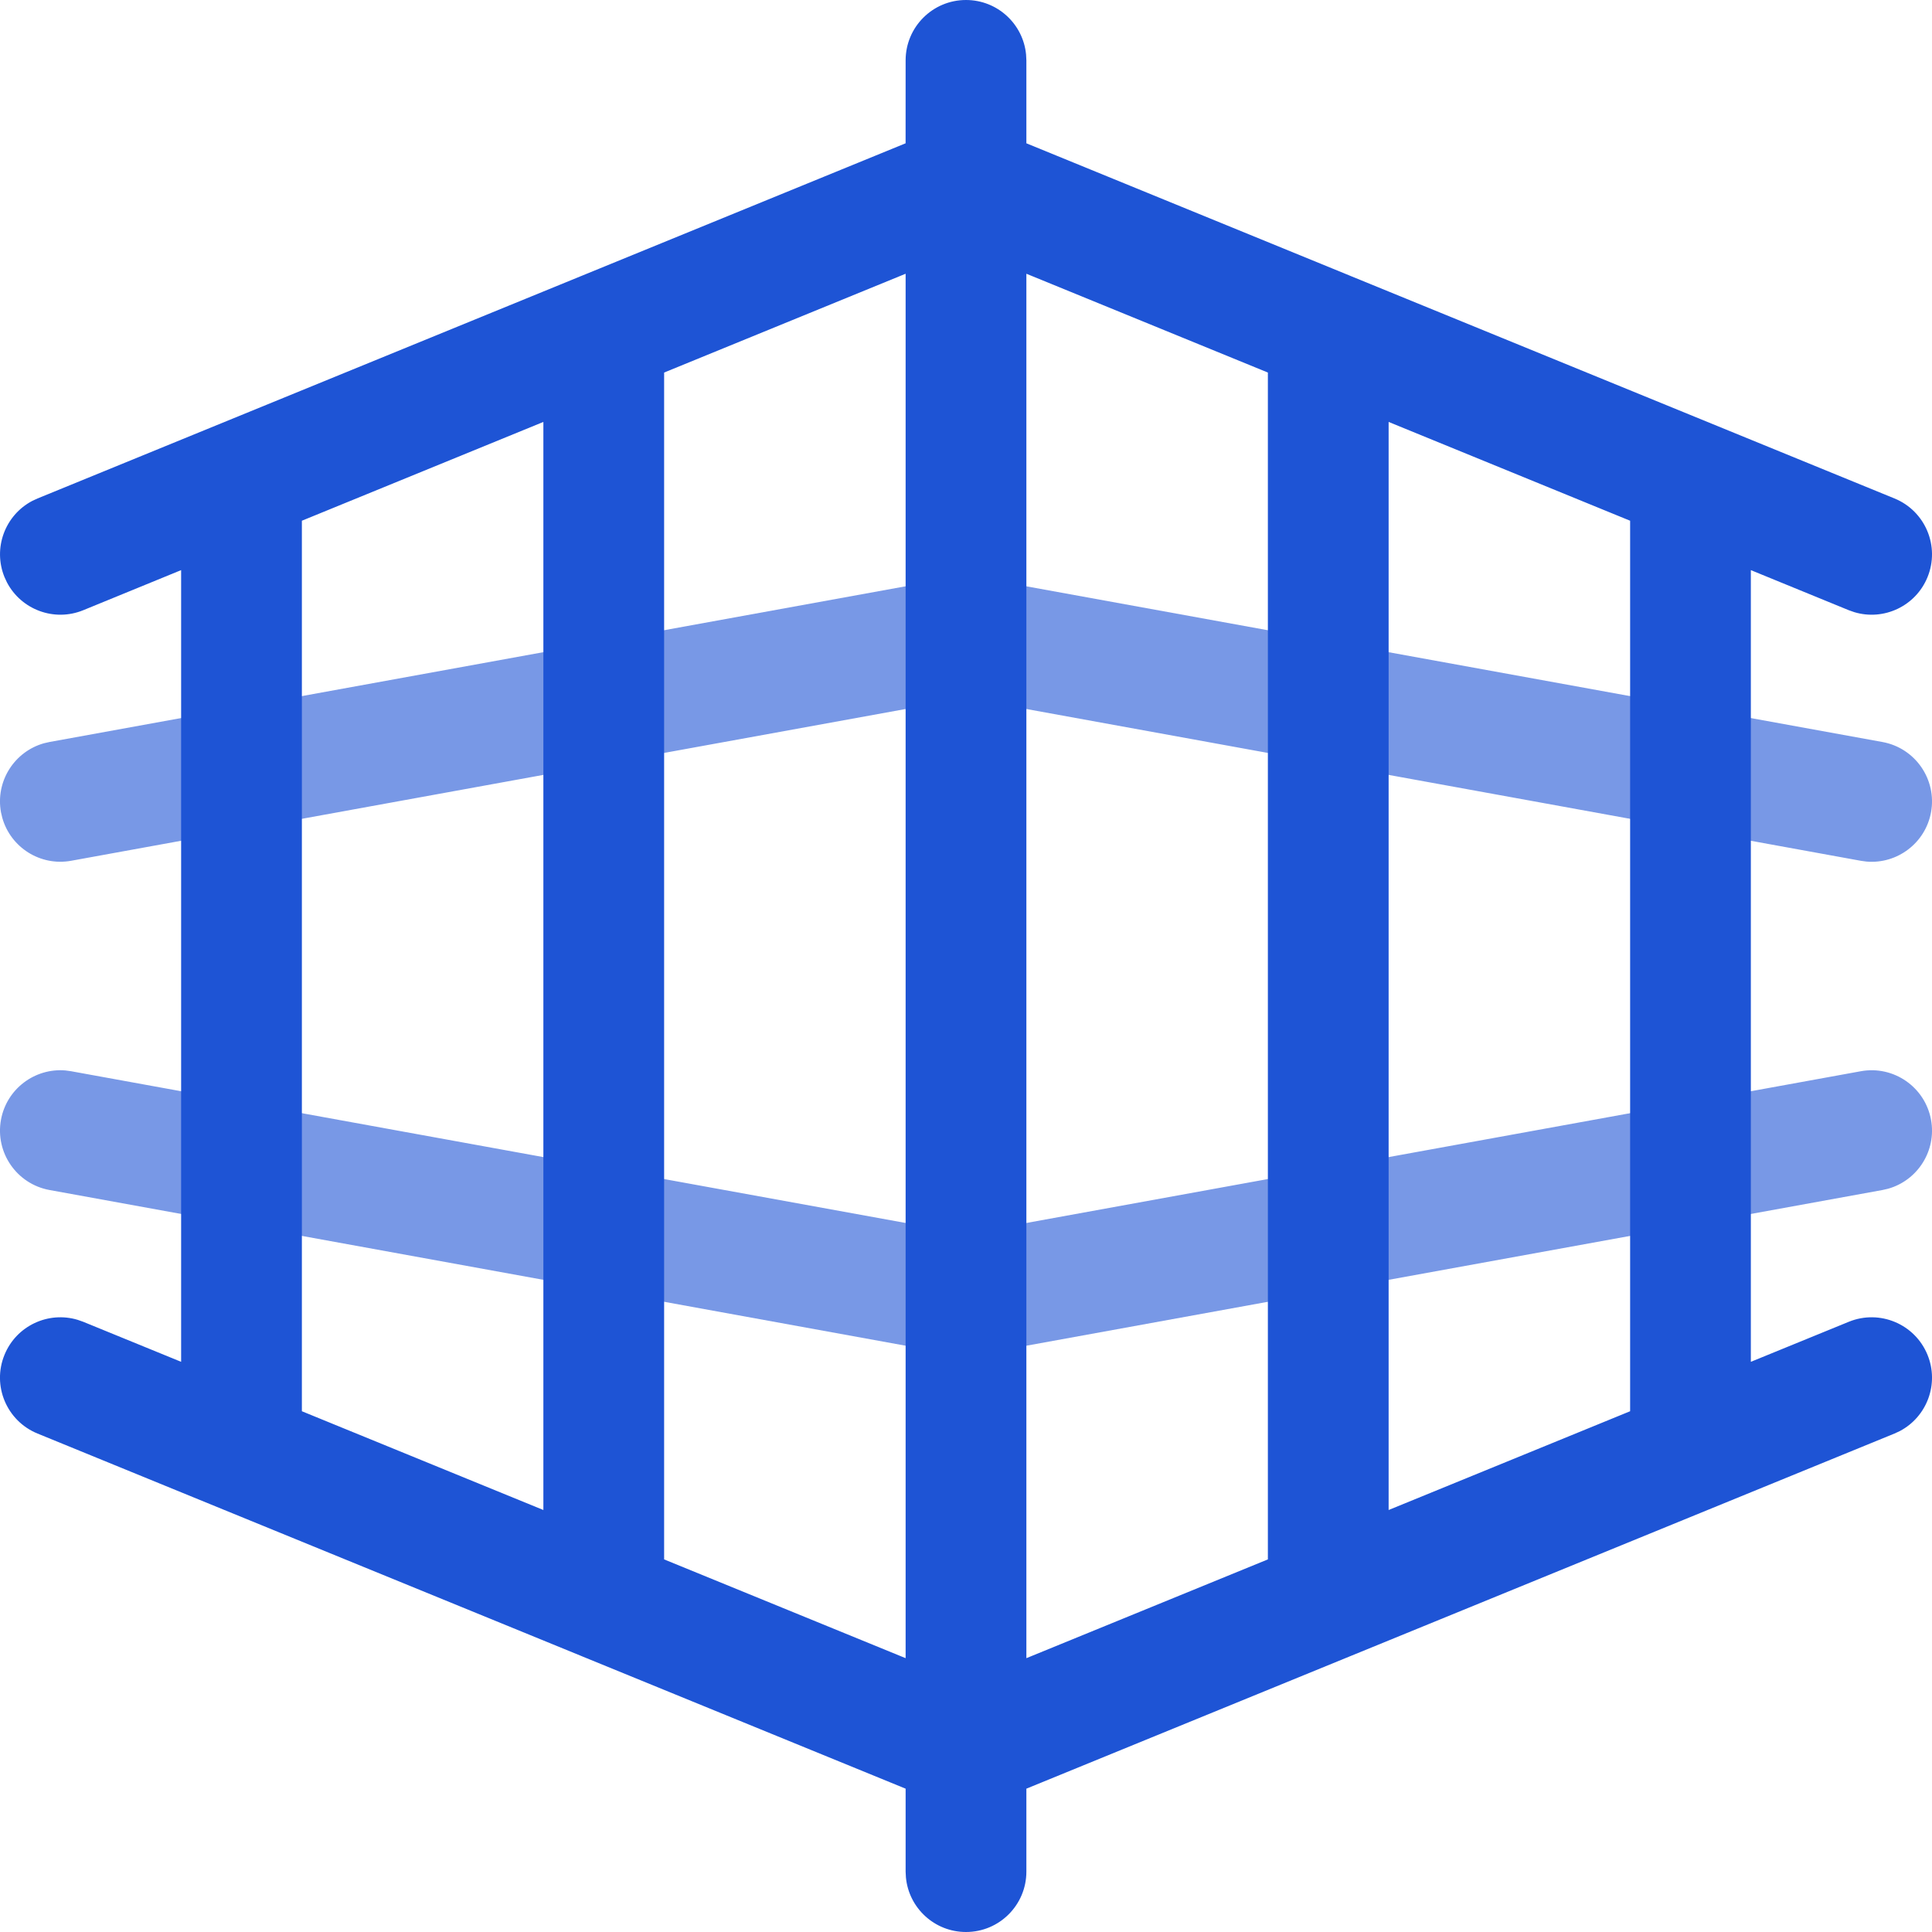 <svg xmlns="http://www.w3.org/2000/svg" width="64" height="64" viewBox="0 0 64 64">
    <defs>
        <filter id="l1u0kodqia">
            <feColorMatrix in="SourceGraphic" values="0 0 0 0 0.116 0 0 0 0 0.329 0 0 0 0 0.836 0 0 0 1 0"/>
        </filter>
    </defs>
    <g fill="none" fill-rule="evenodd">
        <g>
            <g>
                <g fill="#1e54d5" fill-rule="nonzero" transform="translate(-108 -1251) translate(0 1038) translate(108 213)">
                    <path d="M2.167 35.46l.19.026L32 40.876l29.642-5.39c1.087-.198 2.128.523 2.326 1.61.186 1.022-.442 2.005-1.422 2.282l-.188.043-30 5.456c-.178.032-.358.04-.537.024l-.179-.024-30-5.456c-1.087-.198-1.807-1.239-1.61-2.326.186-1.022 1.12-1.721 2.135-1.635zM32.179 19.1l.179.024 30 5.456c1.087.198 1.807 1.239 1.61 2.326-.186 1.022-1.12 1.721-2.135 1.635l-.19-.026L32 23.123 2.358 28.514C1.335 28.7.353 28.073.076 27.092l-.044-.187c-.186-1.023.442-2.006 1.422-2.283l.188-.043 30-5.456c.178-.032.358-.04.537-.024z" opacity=".6"/>
                    <path d="M32 0c1.04 0 1.894.793 1.99 1.807L34 2v2.747l10.732 4.391.011.005 18.014 7.369c1.023.418 1.512 1.586 1.094 2.608-.393.962-1.451 1.453-2.426 1.158l-.182-.064-3.244-1.328v26.226l3.244-1.326c1.022-.418 2.19.072 2.608 1.094.394.962-.017 2.053-.919 2.527l-.175.081L34 59.252 34 62c0 1.105-.895 2-2 2-1.04 0-1.894-.793-1.99-1.807L30 62v-2.748l-10.732-4.39-.011-.005-18.014-7.369C.22 47.07-.27 45.902.149 44.88c.393-.962 1.451-1.453 2.426-1.158l.182.064L6 45.112V18.886l-3.242 1.328c-.962.393-2.053-.017-2.527-.92L.15 19.12c-.394-.962.017-2.053.919-2.527l.175-.081L29.999 4.747 30 2c0-1.105.895-2 2-2zm-2 9.068l-8 3.273v39.316l8 3.272V9.068zm4 0v45.861l8-3.272V12.341l-8-3.273zm-16 4.909l-8 3.273v29.499l8 3.272V13.977zm28 0v36.044l8-3.272V17.25l-8-3.273z"/>
                </g>
            </g>
        </g>
    </g>
</svg>
